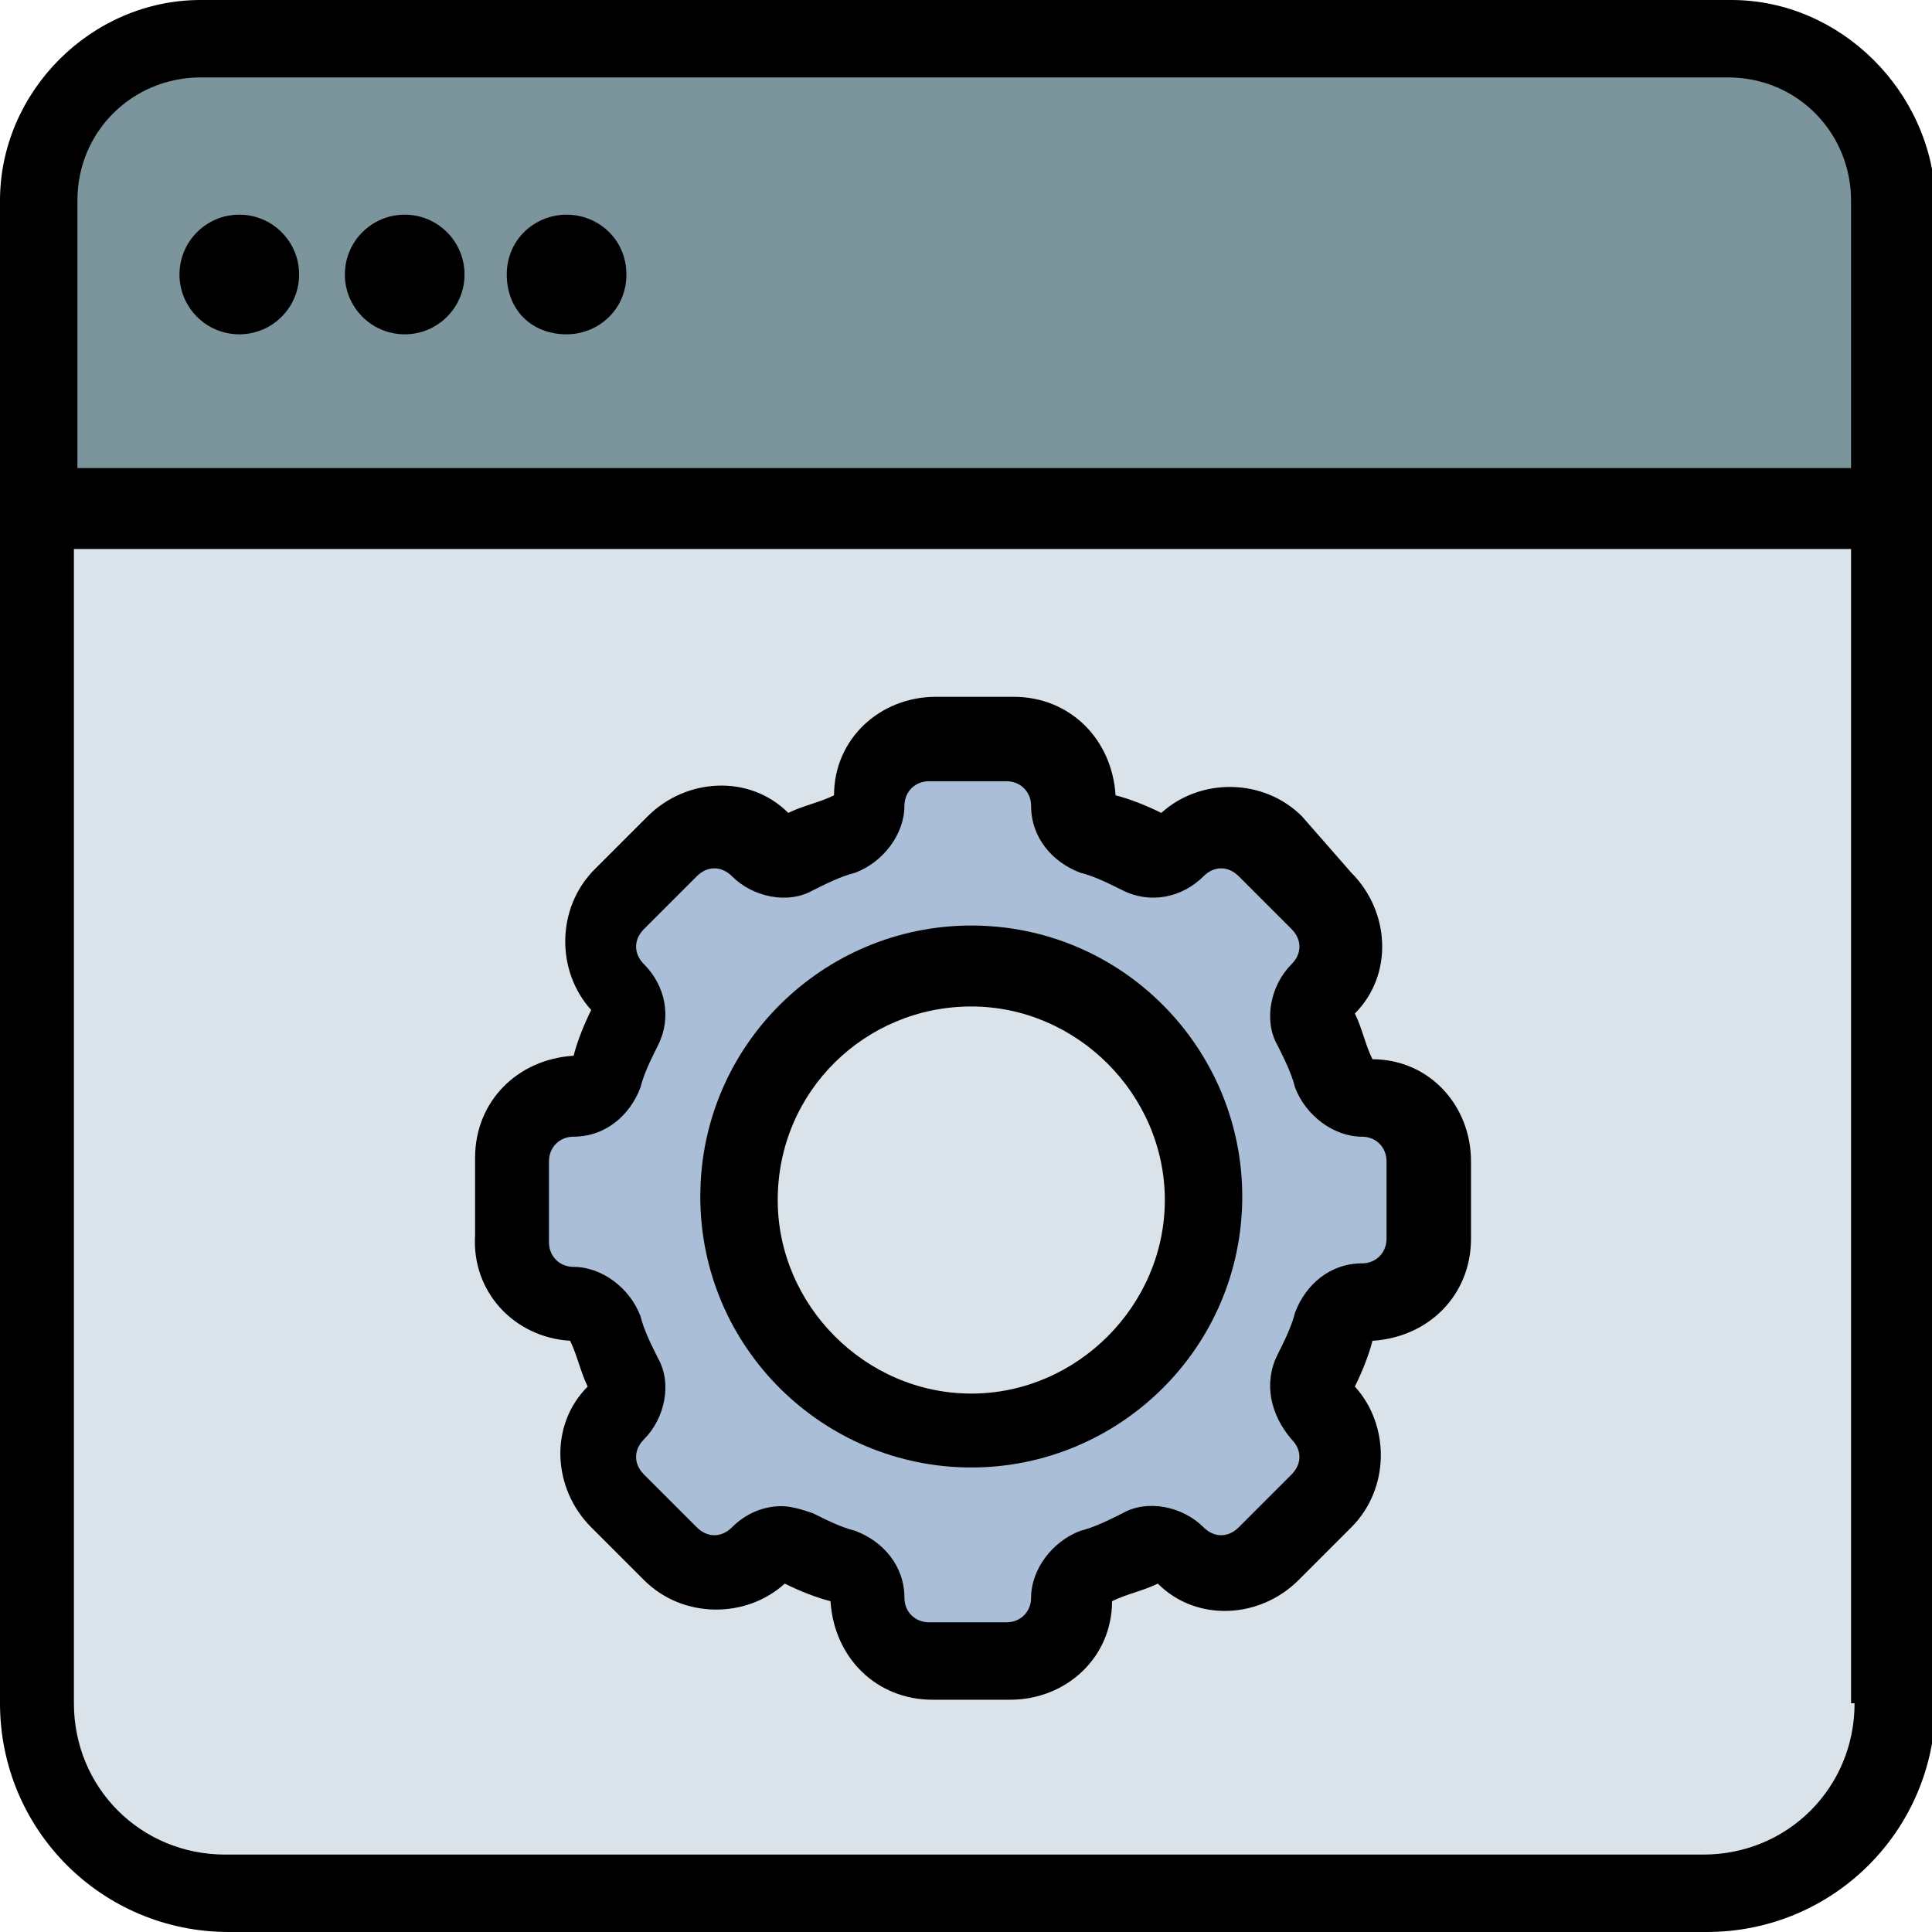 <?xml version="1.0" encoding="utf-8"?>
<!-- Generator: Adobe Illustrator 23.0.4, SVG Export Plug-In . SVG Version: 6.00 Build 0)  -->
<svg version="1.1" xmlns="http://www.w3.org/2000/svg" xmlns:xlink="http://www.w3.org/1999/xlink" x="0px" y="0px"
	 viewBox="0 0 54.9 54.9" style="enable-background:new 0 0 54.9 54.9;" xml:space="preserve">
<style type="text/css">
	.st0{fill:#DAE3EA;}
	.st1{fill:#7C959C;}
	.st2{fill:#ABBED7;}
</style>
<g id="Layer_2">
	<g>
		<path class="st0" d="M48.7,53.8H6.2c-2.8,0-5.1-2.3-5.1-5.1V5.5c0-2.4,2-4.4,4.4-4.4h43.9c2.4,0,4.4,2,4.4,4.4v43.2
			C53.8,51.5,51.5,53.8,48.7,53.8z"/>
	</g>
	<g>
		<path class="st1" d="M53.8,14.5H1.1v-9c0-2.4,2-4.4,4.4-4.4h43.9c2.4,0,4.4,2,4.4,4.4V14.5z"/>
	</g>
	<g>
		<path class="st2" d="M39,31.2L39,31.2c-0.4,0-0.8-0.3-0.9-0.7c-0.2-0.5-0.3-0.9-0.5-1.3c-0.2-0.4-0.1-0.8,0.2-1.1l0,0
			c0.7-0.7,0.7-1.9,0-2.6L36.2,24c-0.7-0.7-1.9-0.7-2.6,0l0,0c-0.3,0.3-0.7,0.3-1.1,0.2c-0.4-0.2-0.9-0.4-1.3-0.5
			c-0.4-0.1-0.7-0.5-0.7-0.9v0c0-1-0.8-1.8-1.8-1.8h-2.2c-1,0-1.8,0.8-1.8,1.8v0c0,0.4-0.3,0.8-0.7,0.9c-0.5,0.2-0.9,0.3-1.3,0.5
			c-0.4,0.2-0.8,0.1-1.1-0.2c-0.7-0.7-1.9-0.7-2.6,0l-1.5,1.5c-0.7,0.7-0.7,1.9,0,2.6l0,0c0.3,0.3,0.3,0.7,0.2,1.1
			c-0.2,0.4-0.4,0.9-0.5,1.3c-0.1,0.4-0.5,0.7-0.9,0.7h0c-1,0-1.8,0.8-1.8,1.8v2.2c0,1,0.8,1.8,1.8,1.8h0c0.4,0,0.8,0.3,0.9,0.7
			c0.2,0.5,0.3,0.9,0.5,1.3c0.2,0.4,0.1,0.8-0.2,1.1l0,0c-0.7,0.7-0.7,1.9,0,2.6l1.5,1.5c0.7,0.7,1.9,0.7,2.6,0
			c0.3-0.3,0.7-0.3,1.1-0.2c0.4,0.2,0.9,0.4,1.3,0.5c0.4,0.1,0.7,0.5,0.7,0.9v0c0,1,0.8,1.8,1.8,1.8h2.2c1,0,1.8-0.8,1.8-1.8v0
			c0-0.4,0.3-0.8,0.7-0.9c0.5-0.2,0.9-0.3,1.3-0.5c0.4-0.2,0.8-0.1,1.1,0.2l0,0c0.7,0.7,1.9,0.7,2.6,0l1.5-1.5
			c0.7-0.7,0.7-1.9,0-2.6l0,0c-0.3-0.3-0.3-0.7-0.2-1.1c0.2-0.4,0.4-0.9,0.5-1.3c0.1-0.4,0.5-0.7,0.9-0.7h0c1,0,1.8-0.8,1.8-1.8V33
			C40.8,32,40,31.2,39,31.2z M27.6,40.7c-3.6,0-6.6-3-6.6-6.6c0-3.6,3-6.6,6.6-6.6c3.6,0,6.6,3,6.6,6.6
			C34.2,37.7,31.3,40.7,27.6,40.7z"/>
	</g>
</g>
<g id="Layer_1">
	<g>
		<path d="M49.2,0H5.7C2.6,0,0,2.6,0,5.7v9.8v32.9c0,3.6,2.9,6.5,6.5,6.5h42c3.6,0,6.5-2.9,6.5-6.5V15.6V5.7C54.9,2.6,52.3,0,49.2,0
			z M2.2,5.7c0-2,1.6-3.5,3.5-3.5h43.4c2,0,3.5,1.6,3.5,3.5v7.6H2.2V5.7z M52.7,48.4c0,2.4-1.9,4.3-4.3,4.3h-42
			c-2.4,0-4.3-1.9-4.3-4.3V15.6h50.5V48.4z"/>
		<circle cx="6.8" cy="7.8" r="1.7"/>
		<circle cx="11.5" cy="7.8" r="1.7"/>
		<path d="M16.1,6.1c-0.9,0-1.7,0.7-1.7,1.7s0.7,1.7,1.7,1.7c0.9,0,1.7-0.7,1.7-1.7S17,6.1,16.1,6.1z"/>
		<path d="M16.2,38.1c0.2,0.4,0.3,0.9,0.5,1.3c-1.1,1.1-1,2.9,0.1,4l1.5,1.5c1.1,1.1,2.9,1.1,4,0.1c0.4,0.2,0.9,0.4,1.3,0.5
			c0.1,1.6,1.3,2.8,2.9,2.8h2.2c1.6,0,2.9-1.2,2.9-2.8c0.4-0.2,0.9-0.3,1.3-0.5c1.1,1.1,2.9,1,4-0.1l1.5-1.5c1.1-1.1,1.1-2.9,0.1-4
			c0.2-0.4,0.4-0.9,0.5-1.3c1.6-0.1,2.8-1.3,2.8-2.9V33c0-1.6-1.2-2.9-2.8-2.9c-0.2-0.4-0.3-0.9-0.5-1.3c1.1-1.1,1-2.9-0.1-4
			L37,23.2c-1.1-1.1-2.9-1.1-4-0.1c-0.4-0.2-0.9-0.4-1.3-0.5c-0.1-1.6-1.3-2.8-2.9-2.8h-2.2c-1.6,0-2.9,1.2-2.9,2.8
			c-0.4,0.2-0.9,0.3-1.3,0.5c-1.1-1.1-2.9-1-4,0.1l-1.5,1.5c-1.1,1.1-1.1,2.9-0.1,4c-0.2,0.4-0.4,0.9-0.5,1.3
			c-1.6,0.1-2.8,1.3-2.8,2.9v2.2C13.4,36.7,14.6,38,16.2,38.1z M15.6,33c0-0.4,0.3-0.7,0.7-0.7c0.9,0,1.6-0.6,1.9-1.4
			c0.1-0.4,0.3-0.8,0.5-1.2c0.4-0.8,0.2-1.7-0.4-2.3c-0.3-0.3-0.3-0.7,0-1l1.5-1.5c0.3-0.3,0.7-0.3,1,0c0.6,0.6,1.6,0.8,2.3,0.4
			c0.4-0.2,0.8-0.4,1.2-0.5c0.8-0.3,1.4-1.1,1.4-1.9c0-0.4,0.3-0.7,0.7-0.7h2.2c0.4,0,0.7,0.3,0.7,0.7c0,0.9,0.6,1.6,1.4,1.9
			c0.4,0.1,0.8,0.3,1.2,0.5c0.8,0.4,1.7,0.2,2.3-0.4c0.3-0.3,0.7-0.3,1,0l1.5,1.5c0.3,0.3,0.3,0.7,0,1c-0.6,0.6-0.8,1.6-0.4,2.3
			c0.2,0.4,0.4,0.8,0.5,1.2c0.3,0.8,1.1,1.4,1.9,1.4c0.4,0,0.7,0.3,0.7,0.7v2.2c0,0.4-0.3,0.7-0.7,0.7c-0.9,0-1.6,0.6-1.9,1.4
			c-0.1,0.4-0.3,0.8-0.5,1.2c-0.4,0.8-0.2,1.7,0.4,2.4c0.3,0.3,0.3,0.7,0,1l-1.5,1.5c-0.3,0.3-0.7,0.3-1,0c-0.6-0.6-1.6-0.8-2.3-0.4
			c-0.4,0.2-0.8,0.4-1.2,0.5c-0.8,0.3-1.4,1.1-1.4,1.9c0,0.4-0.3,0.7-0.7,0.7h-2.2c-0.4,0-0.7-0.3-0.7-0.7c0-0.9-0.6-1.6-1.4-1.9
			c-0.4-0.1-0.8-0.3-1.2-0.5c-0.3-0.1-0.6-0.2-0.9-0.2c-0.5,0-1,0.2-1.4,0.6c-0.3,0.3-0.7,0.3-1,0l-1.5-1.5c-0.3-0.3-0.3-0.7,0-1
			c0.6-0.6,0.8-1.6,0.4-2.3c-0.2-0.4-0.4-0.8-0.5-1.2c-0.3-0.8-1.1-1.4-1.9-1.4c-0.4,0-0.7-0.3-0.7-0.7V33z"/>
		<path d="M27.6,41.7c4.2,0,7.7-3.4,7.7-7.7c0-4.2-3.4-7.7-7.7-7.7c-4.2,0-7.7,3.4-7.7,7.7C19.9,38.3,23.4,41.7,27.6,41.7z
			 M27.6,28.6c3,0,5.5,2.5,5.5,5.5c0,3-2.5,5.5-5.5,5.5c-3,0-5.5-2.5-5.5-5.5C22.1,31,24.6,28.6,27.6,28.6z"/>
	</g>
</g>
</svg>
